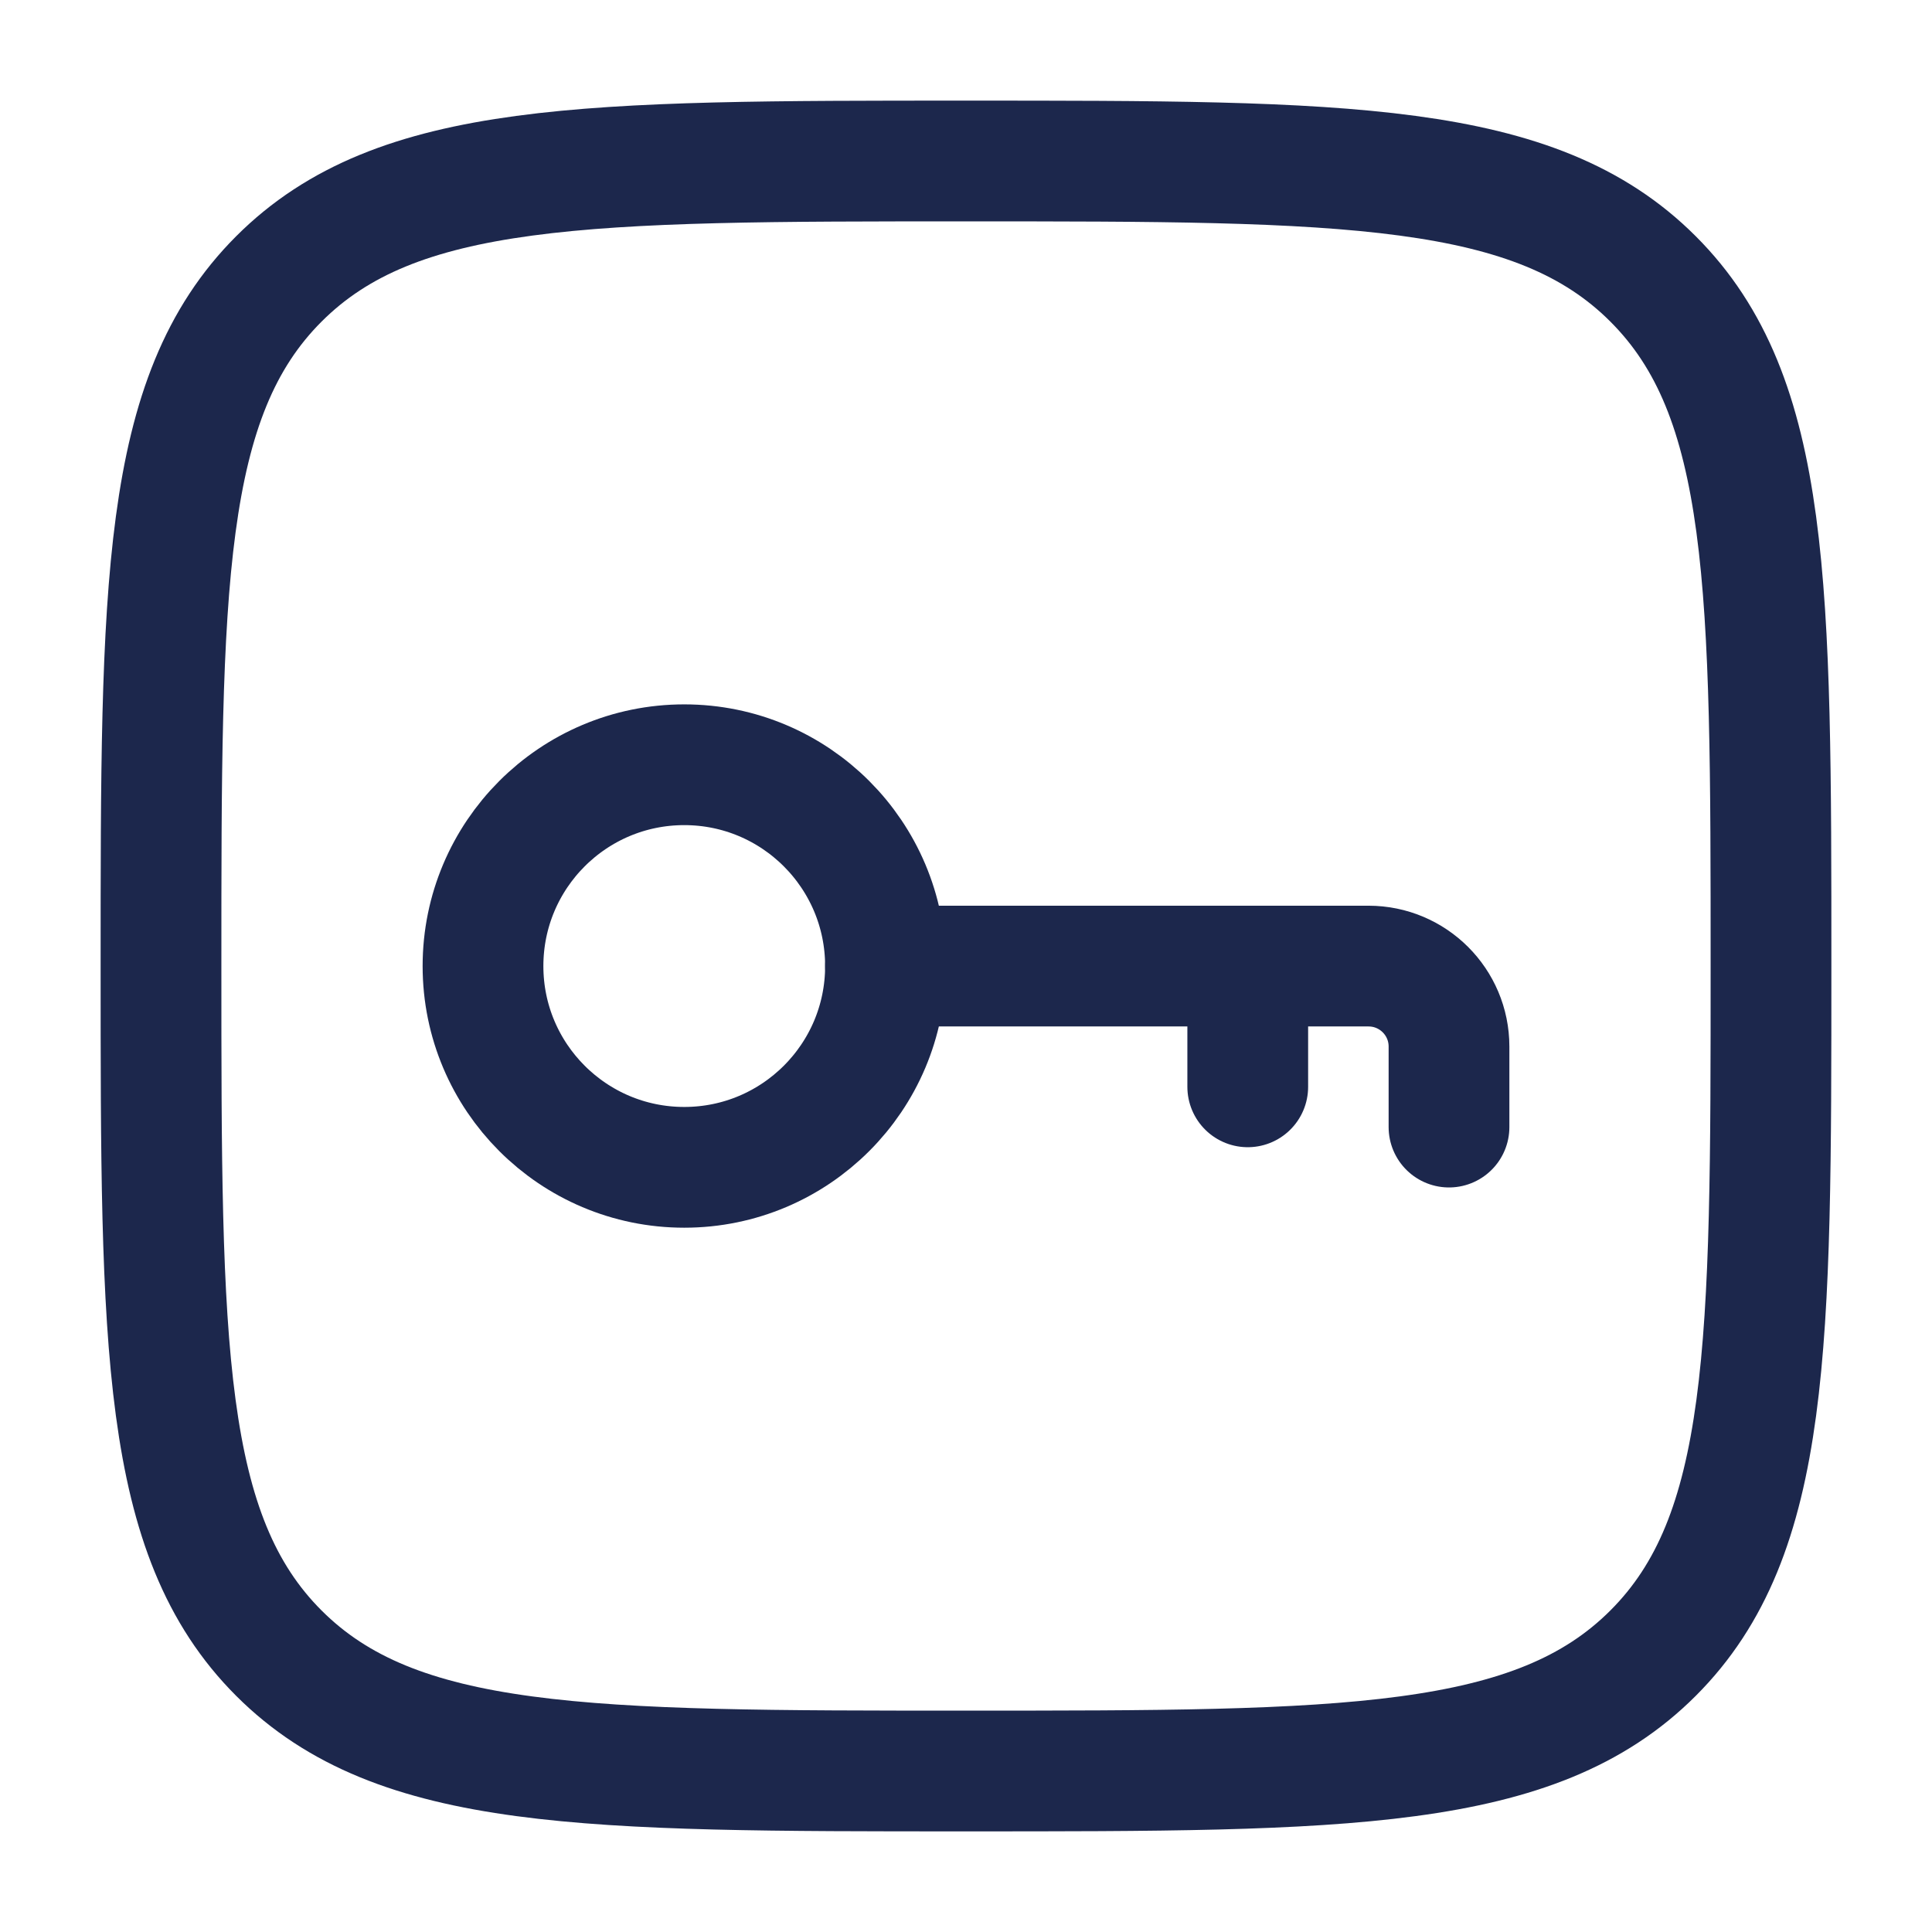 <svg width="24" height="24" viewBox="0 0 24 24" fill="none" xmlns="http://www.w3.org/2000/svg">
<path d="M2 12.001C2 7.286 2 4.929 3.464 3.465C4.929 2 7.286 2 12 2C16.714 2 19.071 2 20.535 3.465C22 4.929 22 7.286 22 12.001C22 16.715 22 19.072 20.535 20.536C19.071 22 16.714 22 12 22C7.286 22 4.929 22 3.464 20.536C2 19.072 2 16.715 2 12.001Z" stroke="#1C274C" stroke-width="1.5"/>
<path d="M11 12.001C11 13.381 9.881 14.501 8.5 14.501C7.119 14.501 6 13.381 6 12.001C6 10.62 7.119 9.5 8.5 9.5C9.881 9.5 11 10.62 11 12.001Z" stroke="#1C274C" stroke-width="1.5"/>
<path d="M11 12.001H15.5M15.5 12.001H17C17.552 12.001 18 12.448 18 13.001V14.001M15.5 12.001V13.501" stroke="#1C274C" stroke-width="1.5" stroke-linecap="round"/>
</svg>
